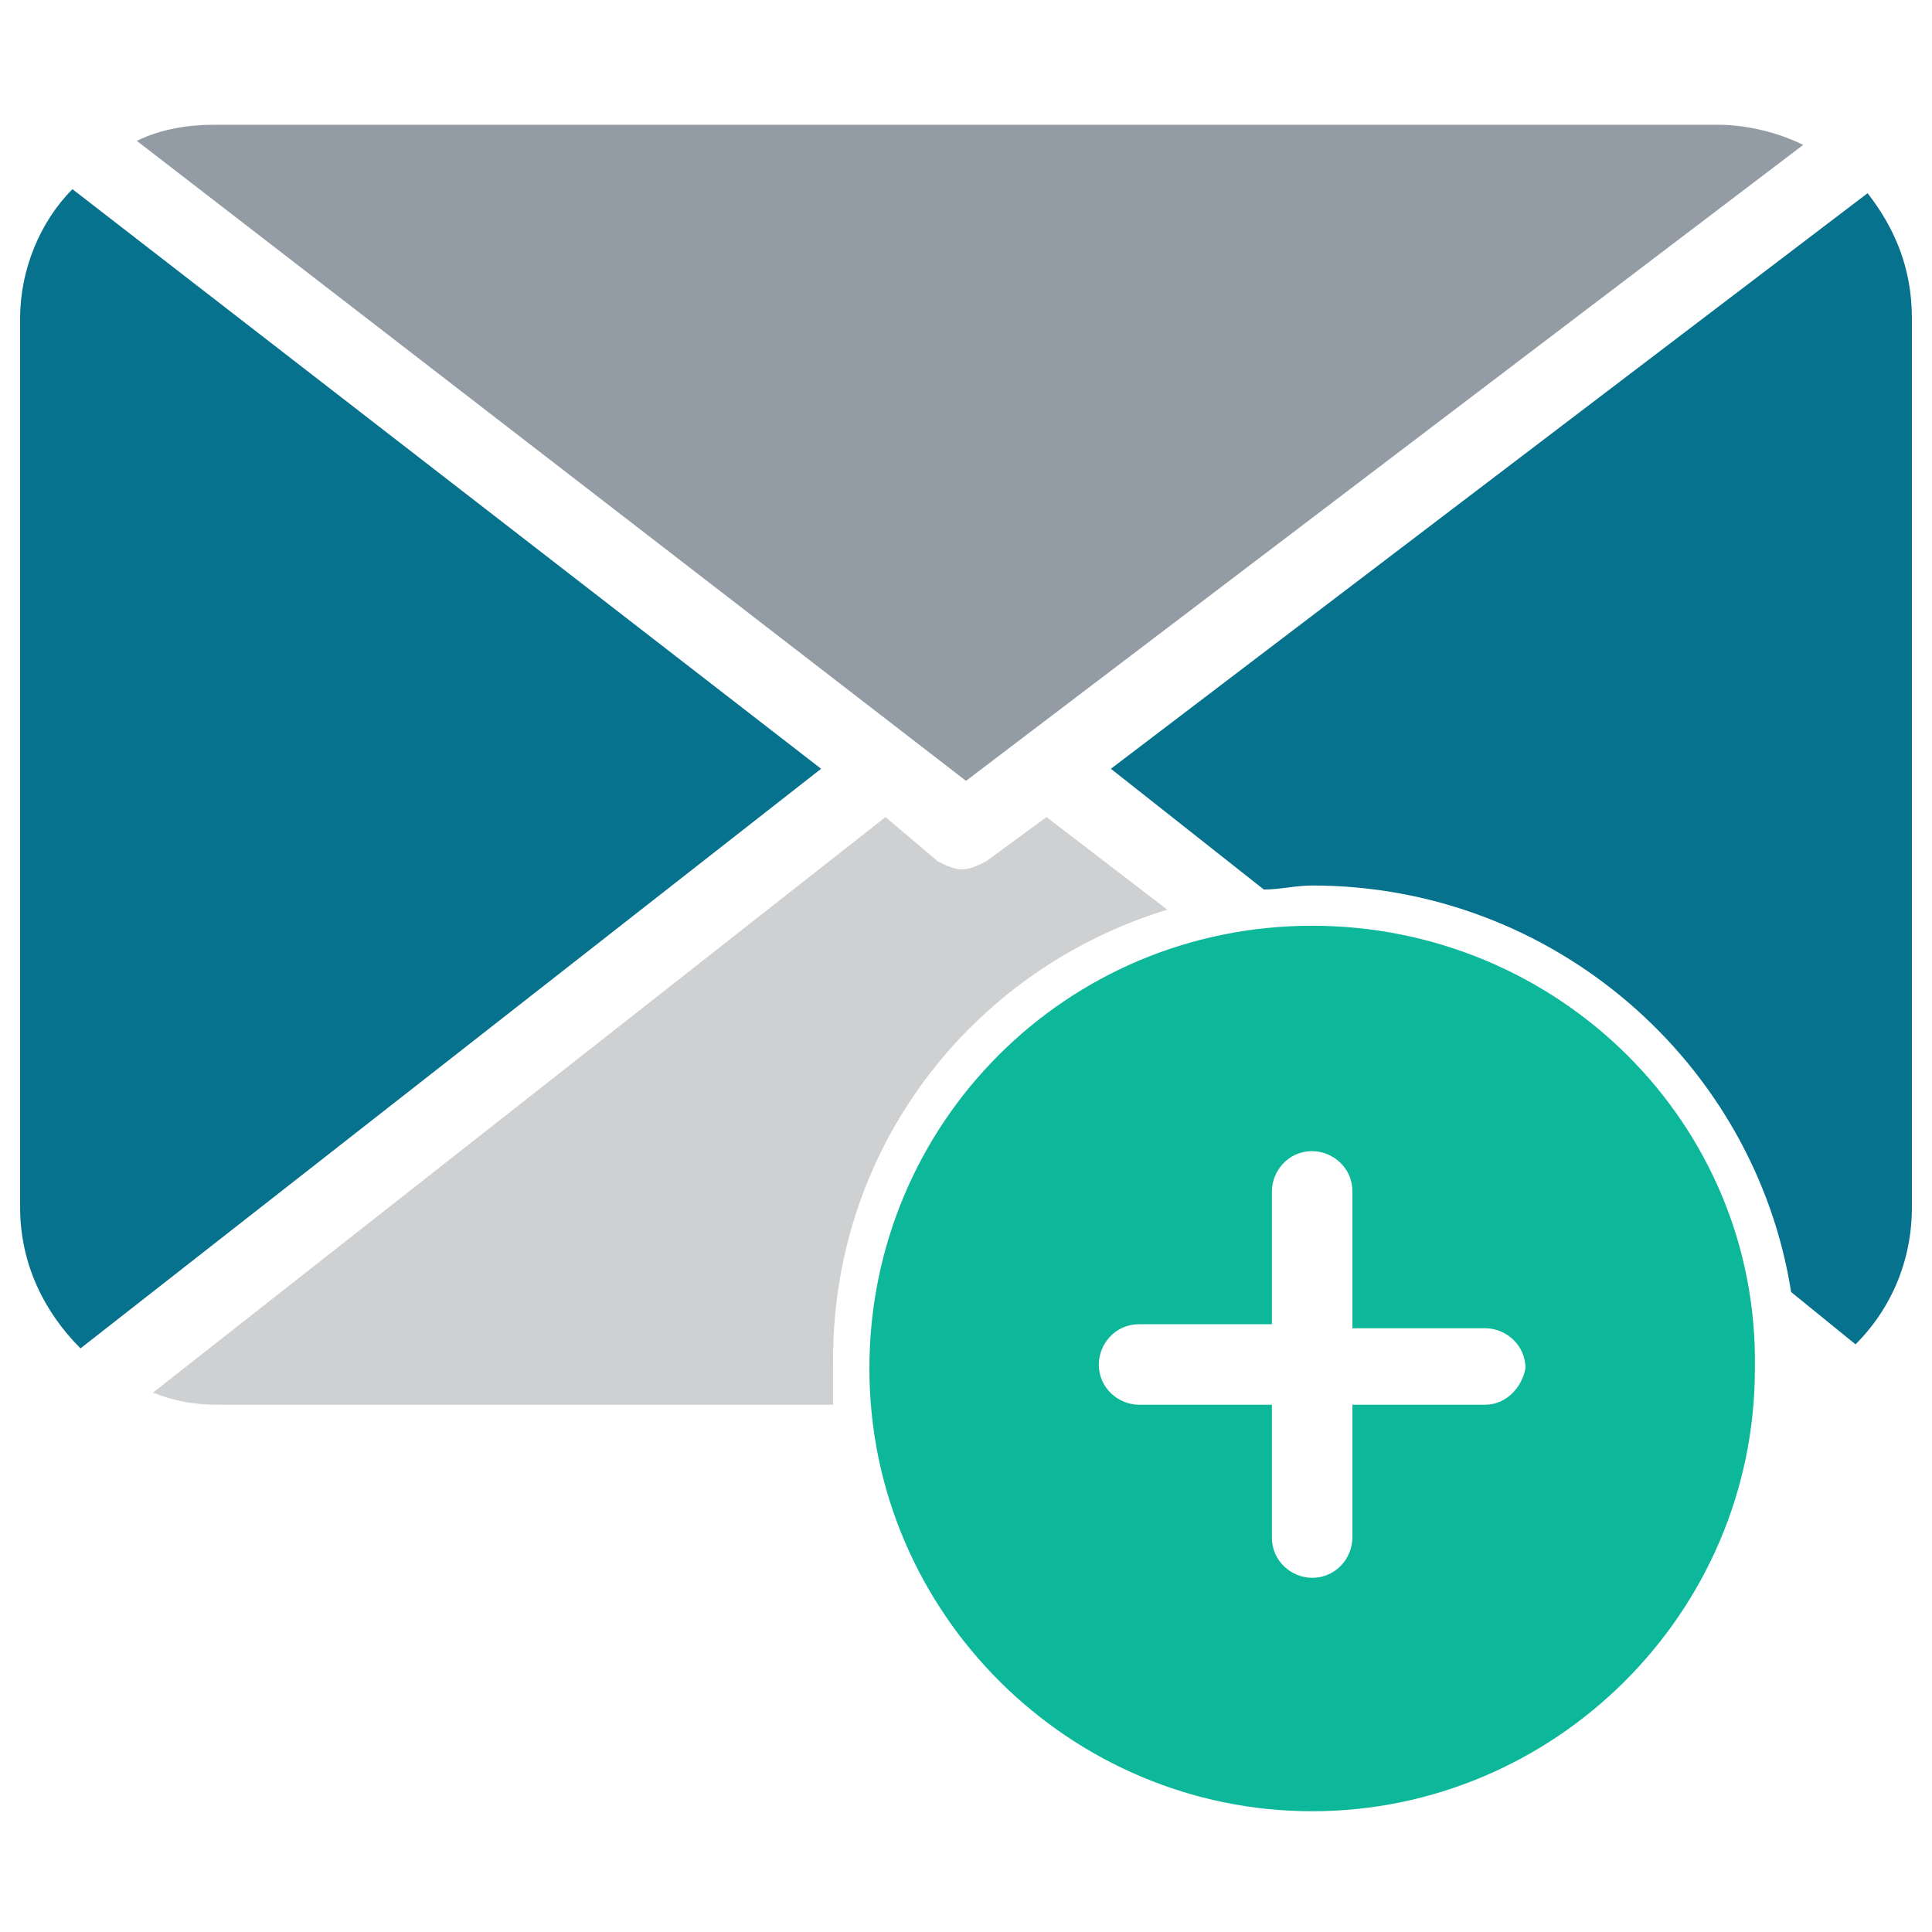 <?xml version="1.0" encoding="utf-8"?>
<!-- Generator: Adobe Illustrator 18.0.0, SVG Export Plug-In . SVG Version: 6.00 Build 0)  -->
<!DOCTYPE svg PUBLIC "-//W3C//DTD SVG 1.1//EN" "http://www.w3.org/Graphics/SVG/1.1/DTD/svg11.dtd">
<svg version="1.1" id="Layer_1" xmlns="http://www.w3.org/2000/svg" xmlns:xlink="http://www.w3.org/1999/xlink" x="0px" y="0px"
	 viewBox="0 0 48 48" enable-background="new 0 0 48 48" xml:space="preserve">
<g>
	<path fill="#0DB89A" d="M32.6,23c-6.1,0-11,4.9-11,11c0,6.1,5,11,11,11s11-4.9,11-11C43.7,27.9,38.7,23,32.6,23z M36.9,34.9h-3.3
		v3.3c0,0.5-0.4,1-1,1c-0.5,0-1-0.4-1-1v-3.3h-3.3c-0.5,0-1-0.4-1-1c0-0.5,0.4-1,1-1h3.3v-3.3c0-0.5,0.4-1,1-1c0.5,0,1,0.4,1,1V33
		h3.3c0.5,0,1,0.4,1,1C37.8,34.5,37.4,34.9,36.9,34.9z"/>
	<path fill="#939CA5" d="M44.8,3.6c-0.6-0.3-1.4-0.5-2.1-0.5H5.3C4.7,3.1,4,3.2,3.4,3.5L24,19.4L44.8,3.6z"/>
	<path fill="#06728D" d="M1.8,4.7C1,5.5,0.5,6.7,0.5,7.9V30c0,1.4,0.6,2.6,1.5,3.5l18.4-14.4L1.8,4.7z"/>
	<path fill="#CFD0D1" d="M29,22.6L26,20.3l-1.5,1.1c-0.2,0.1-0.4,0.2-0.6,0.2c-0.2,0-0.4-0.1-0.6-0.2L22,20.3L3.8,34.6
		c0.5,0.2,1,0.3,1.6,0.3h15.3c0-0.3,0-0.6,0-0.9C20.6,28.6,24.1,24.1,29,22.6z"/>
	<path fill="#06728D" d="M46.4,4.8L27.6,19.1l3.8,3c0.4,0,0.8-0.1,1.2-0.1c6,0,11,4.4,11.9,10.1l1.6,1.3c0.9-0.9,1.4-2.1,1.4-3.4
		V7.9C47.5,6.7,47.1,5.7,46.4,4.8z"/>
</g>
</svg>
